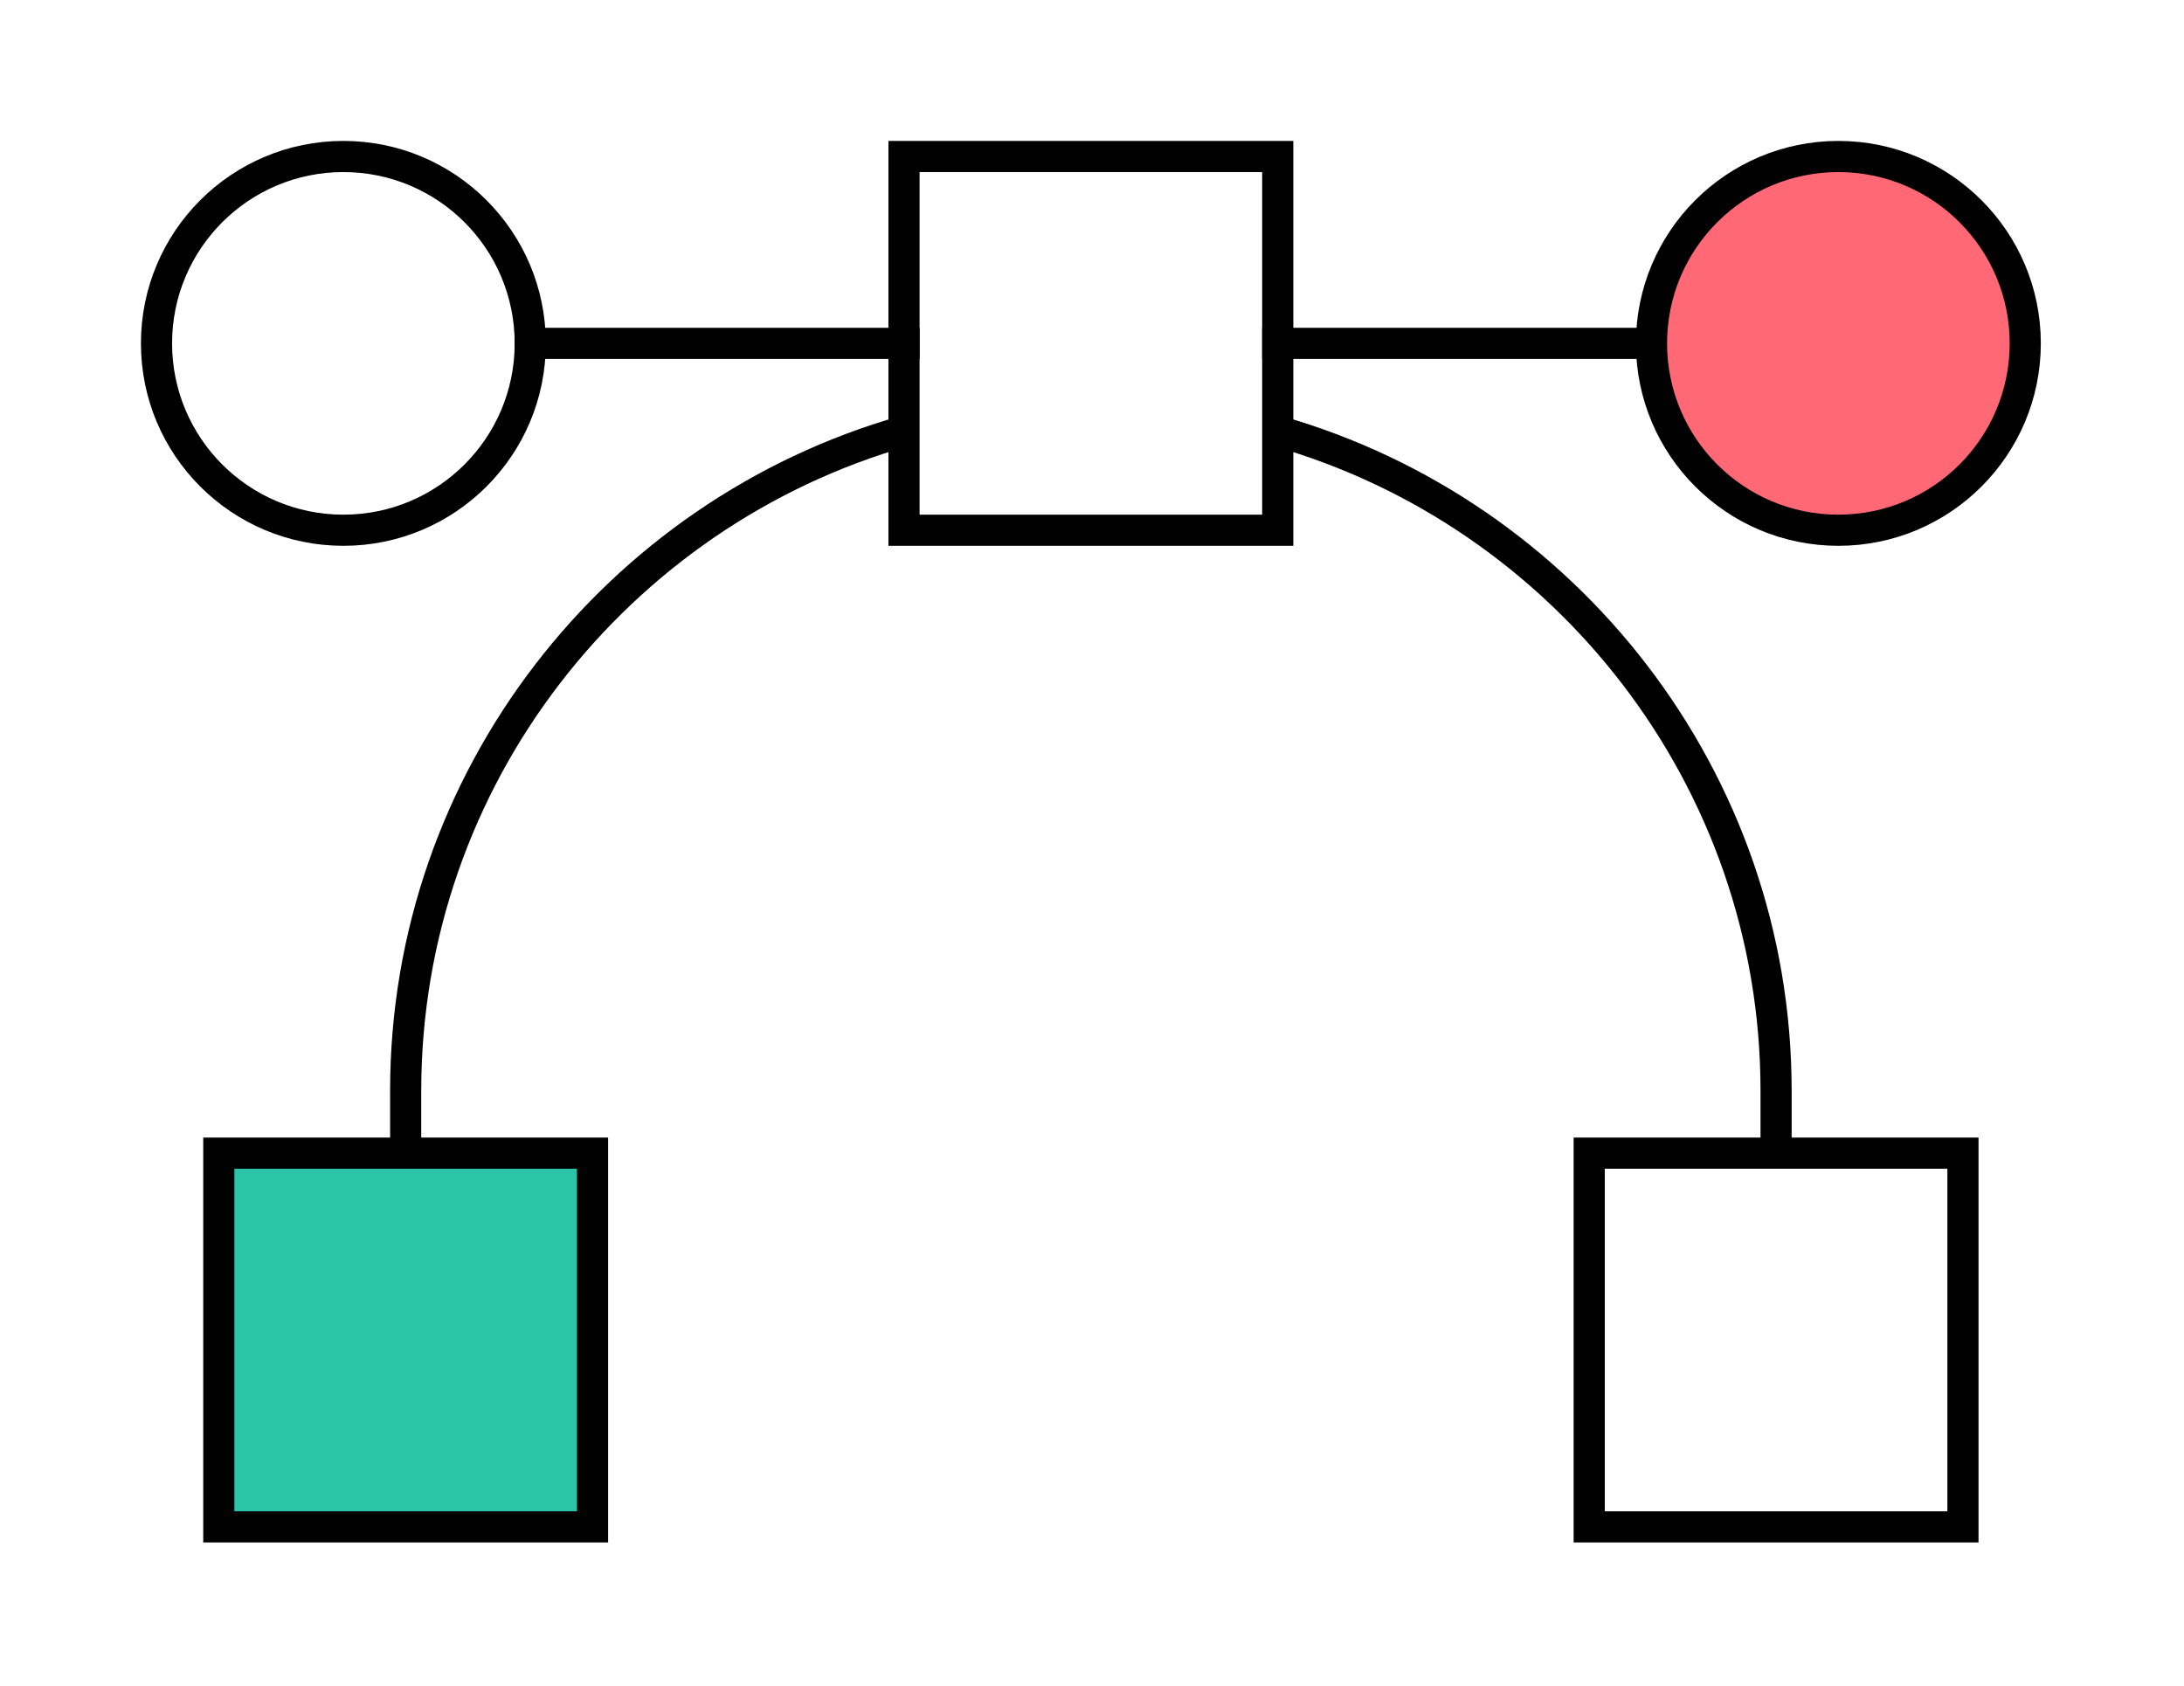 <?xml version="1.0" encoding="UTF-8" standalone="no"?>
<!DOCTYPE svg PUBLIC "-//W3C//DTD SVG 1.1//EN" "http://www.w3.org/Graphics/SVG/1.1/DTD/svg11.dtd">
<svg width="100%" height="100%" viewBox="0 0 575 444" version="1.1" xmlns="http://www.w3.org/2000/svg" xmlns:xlink="http://www.w3.org/1999/xlink" xml:space="preserve" xmlns:serif="http://www.serif.com/" style="fill-rule:evenodd;clip-rule:evenodd;stroke-miterlimit:10;">
    <g>
        <path d="M106.804,303.604l0,-16.4c0,-82.418 55.711,-152.134 131.2,-173.692" style="fill:none;fill-rule:nonzero;stroke:#000;stroke-width:8.2px;"/>
        <path d="M467.604,303.604l0,-16.4c0,-82.418 -55.71,-152.134 -131.2,-173.692" style="fill:none;fill-rule:nonzero;stroke:#000;stroke-width:8.2px;"/>
        <rect x="57.604" y="303.604" width="98.4" height="98.4" style="fill:#2bc4a9;stroke:#000;stroke-width:8.2px;stroke-linecap:square;"/>
        <rect x="418.404" y="303.604" width="98.4" height="98.4" style="fill:none;stroke:#000;stroke-width:8.2px;stroke-linecap:square;"/>
        <path d="M139.604,90.404l98.4,0" style="fill:none;fill-rule:nonzero;stroke:#000;stroke-width:8.2px;stroke-linecap:square;"/>
        <path d="M336.404,90.404l98.4,0" style="fill:none;fill-rule:nonzero;stroke:#000;stroke-width:8.2px;stroke-linecap:square;"/>
        <circle cx="90.404" cy="90.404" r="49.2" style="fill:none;stroke:#000;stroke-width:8.2px;stroke-linecap:square;"/>
        <circle cx="484.004" cy="90.404" r="49.2" style="fill:#ff6874;stroke:#000;stroke-width:8.2px;stroke-linecap:square;"/>
        <rect x="238.004" y="41.204" width="98.4" height="98.4" style="fill:none;stroke:#000;stroke-width:8.2px;stroke-linecap:square;"/>
    </g>
</svg>
